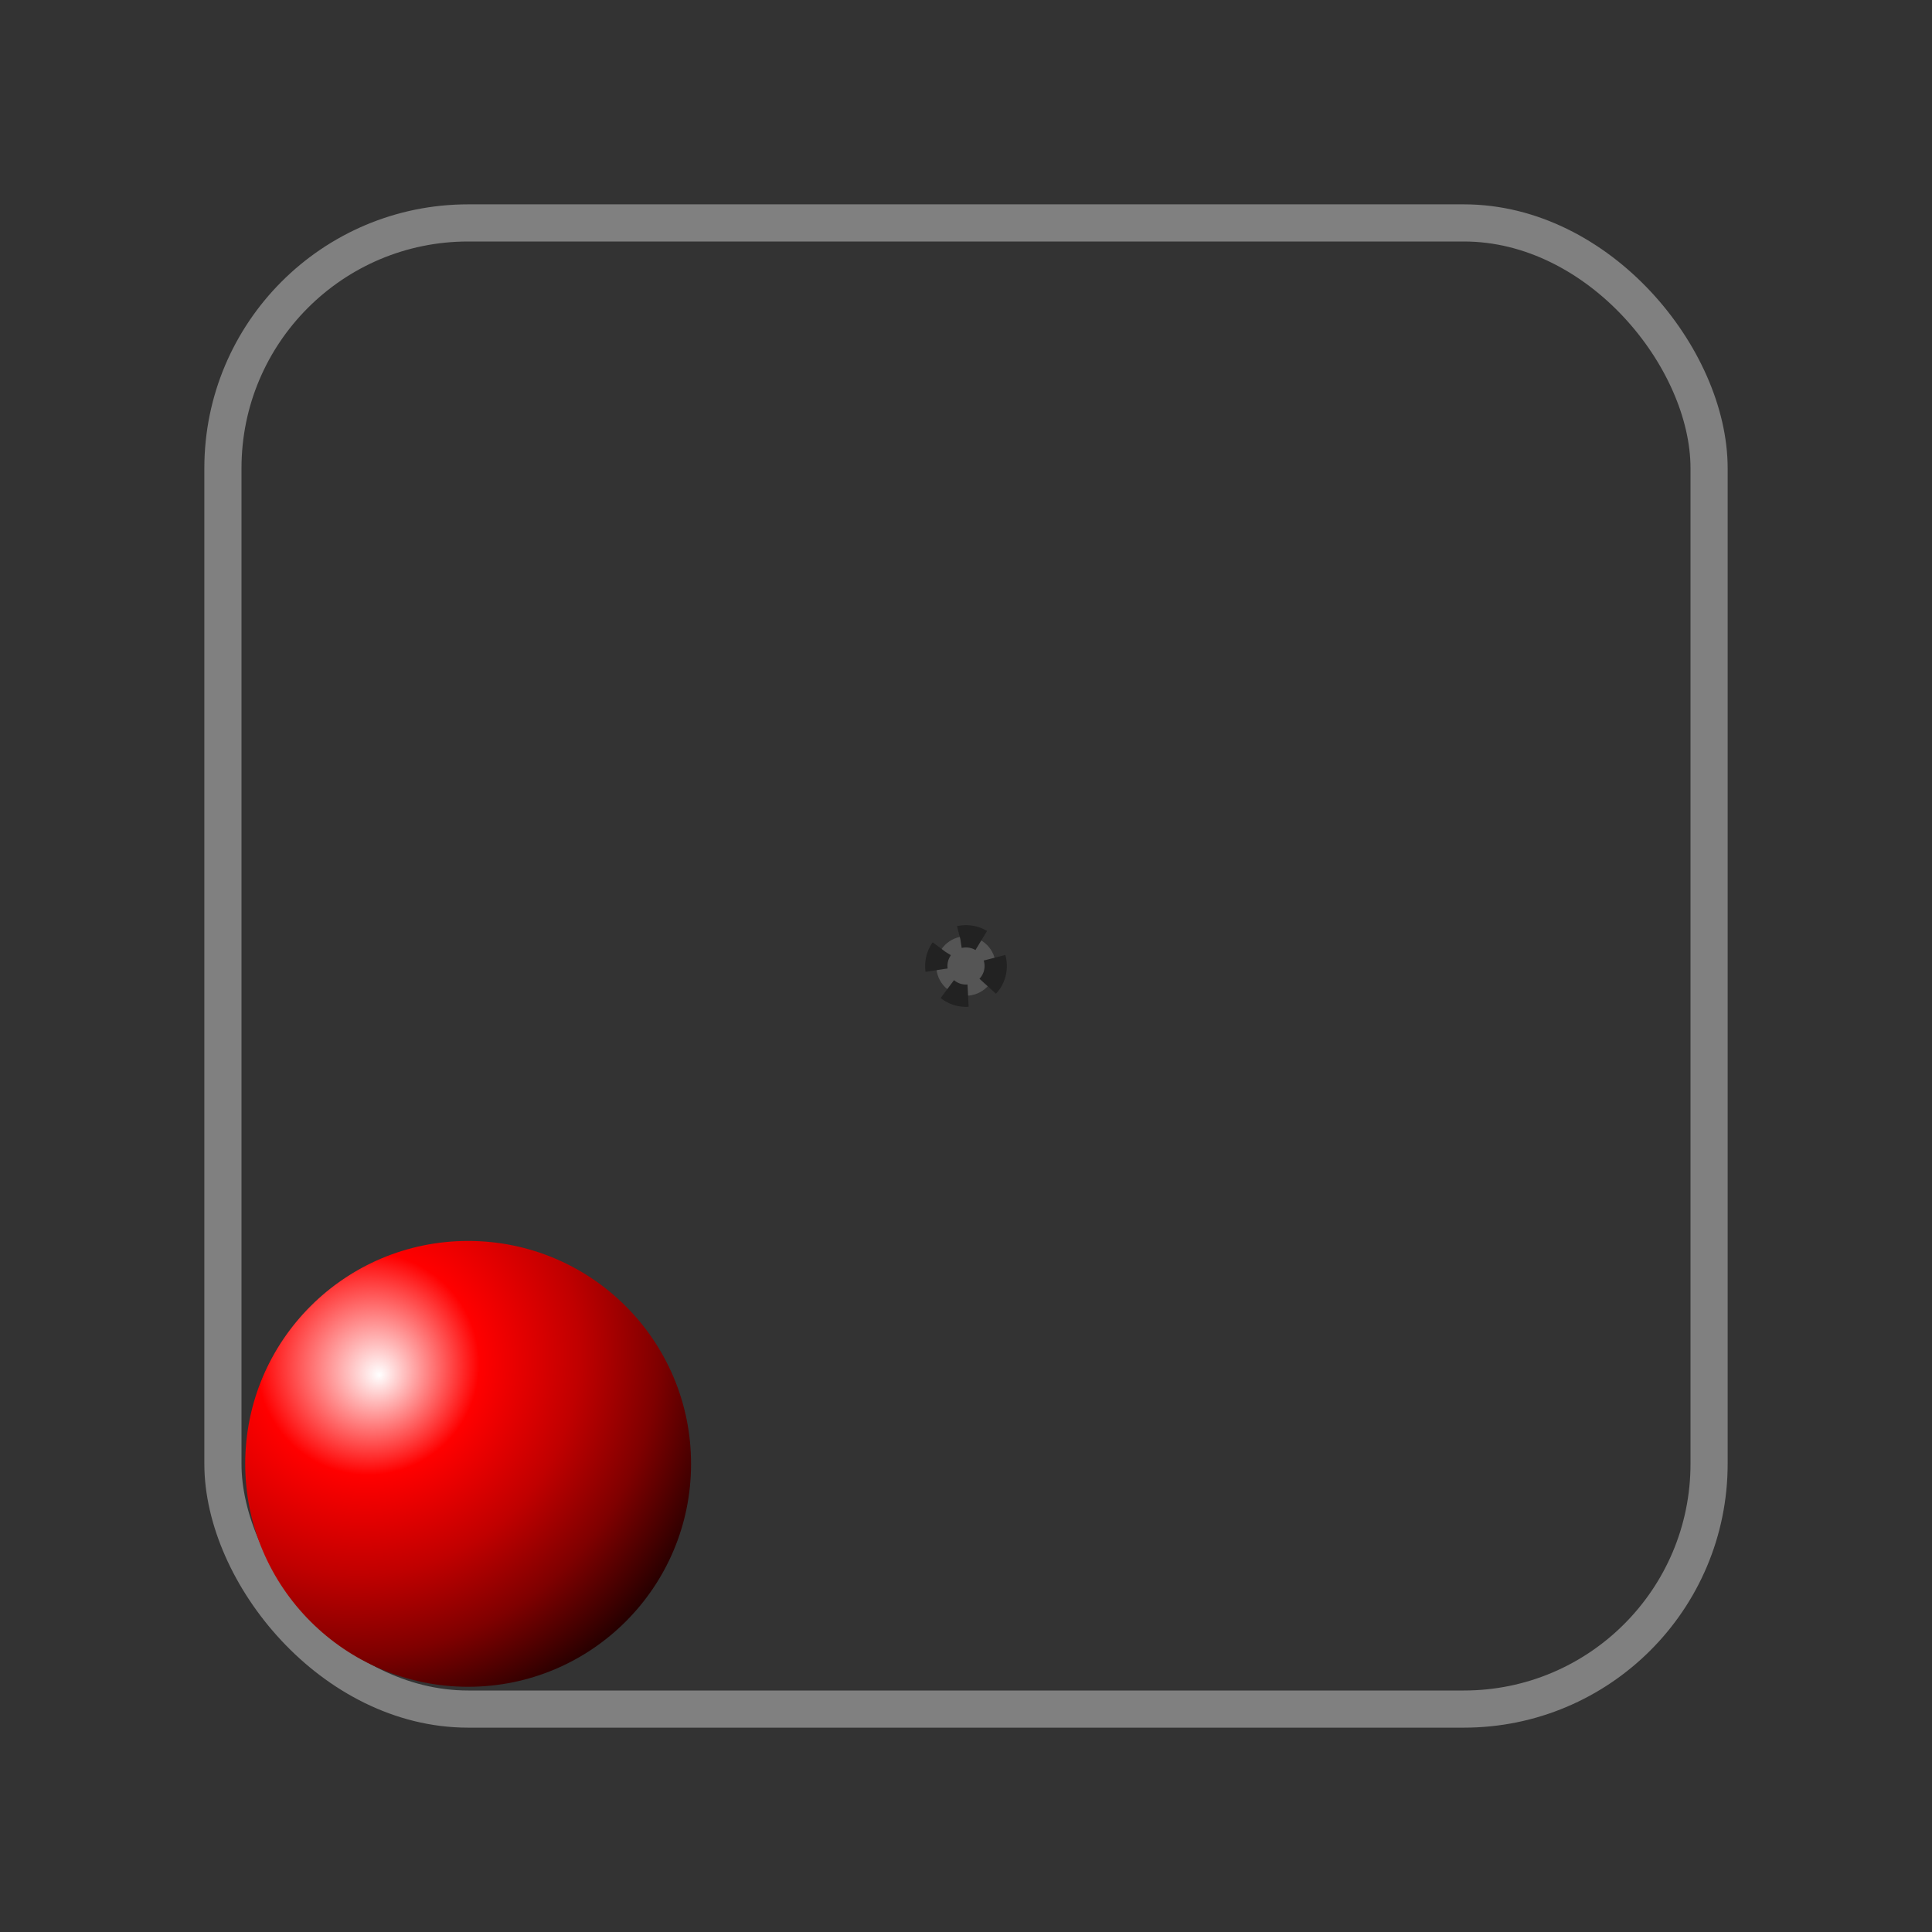 <svg xmlns="http://www.w3.org/2000/svg" xmlns:xlink="http://www.w3.org/1999/xlink" width="260" height="260">
<rect width="100%" height="100%" fill="#333333" stroke="none"/>
<title>Red Ball, by marek.raida@gmail.com</title>
<script type="text/ecmascript" xlink:href="smil.user.js"/>
<radialGradient id="gradred" cx="0.2" cy="0.2" r="1" fx="0.3" fy="0.3">
  <stop stop-color="white" offset="0"/>
  <stop stop-color="red" offset="0.25"/>
  <stop stop-color="rgb(192,0,0)" offset="0.5"/>
  <stop stop-color="rgb(127,0,0)" offset="0.7"/>
  <stop stop-color="rgb(64,0,0)" offset="0.85"/>
  <stop stop-color="rgb(0,0,0)" offset="1"/>
</radialGradient>

<g transform="translate(130 130)">
  <g>
    <rect x="-100" y="-100" width="200" height="200" fill="none" stroke="gray" stroke-width="5" rx="33"/>
    <circle r="4" fill="#555" stroke="#222" stroke-width="3" stroke-dasharray="3,3"/>

    <circle id="mc" cx="-67" cy="67" r="30" fill="url(#gradred)">
      <animate id="ball1" attributeName="cy" begin="rot2.begin+1s" dur="0.75s" from="67" to="-67" repeatCount="1" fill="freeze" calcMode="spline" keySplines="0.62, 0.0, 1.0, 1.0" keyTimes="0;1"/>
      <animate id="ball2" attributeName="cy" begin="rot4.begin+1s" dur="0.75s" from="-67" to="67" repeatCount="1" fill="freeze" calcMode="spline" keySplines="0.62, 0.0, 1.0, 1.0" keyTimes="0;1"/>
      <animate id="ball3" attributeName="r" begin="rotoy.end+4s" dur="3.5s" from="30" to="500" repeatCount="1" calcMode="spline" keySplines="0.42, 0.0, 1.0, 1.0" keyTimes="0;1"/>
    </circle>

    <animateTransform id="rot1" attributeName="transform" type="rotate" begin="0.5s; ending.end+0.5s" dur="2s" from="0" to="-90" repeatCount="1" fill="freeze"/>
    <animateTransform id="rot2" attributeName="transform" type="rotate" begin="rot1.end+0.5s" dur="2s" from="-90" to="-180" repeatCount="1" fill="freeze"/>
    <animateTransform id="rot3" attributeName="transform" type="rotate" begin="rot2.end+0.5s" dur="2s" from="-180" to="-90" repeatCount="1" fill="freeze"/>
    <animateTransform id="rot4" attributeName="transform" type="rotate" begin="rot3.end+0.5s" dur="2s" from="-90" to="0" repeatCount="1" fill="freeze"/>

    <animateTransform id="rotox" attributeName="transform" type="rotate" begin="rot4.end+0.5s" dur="1.8s" by="-360" repeatCount="1" calcMode="spline" keySplines="0.42, 0.0, 1.0, 1.0" keyTimes="0;1"/>
    <animateTransform id="rotoy" attributeName="transform" type="rotate" begin="rotox.end" dur="1.2s" by="-360" repeatCount="1"/>
    <animateTransform attributeName="transform" type="rotate" begin="rotoy.end" dur="0.8s" by="-360" repeatCount="8"/>

    <animate id="ending" attributeName="opacity" begin="ball3.begin+1s" dur="2.5s" from="1" to="0" repeatCount="1"/>
  </g>
</g>

</svg>